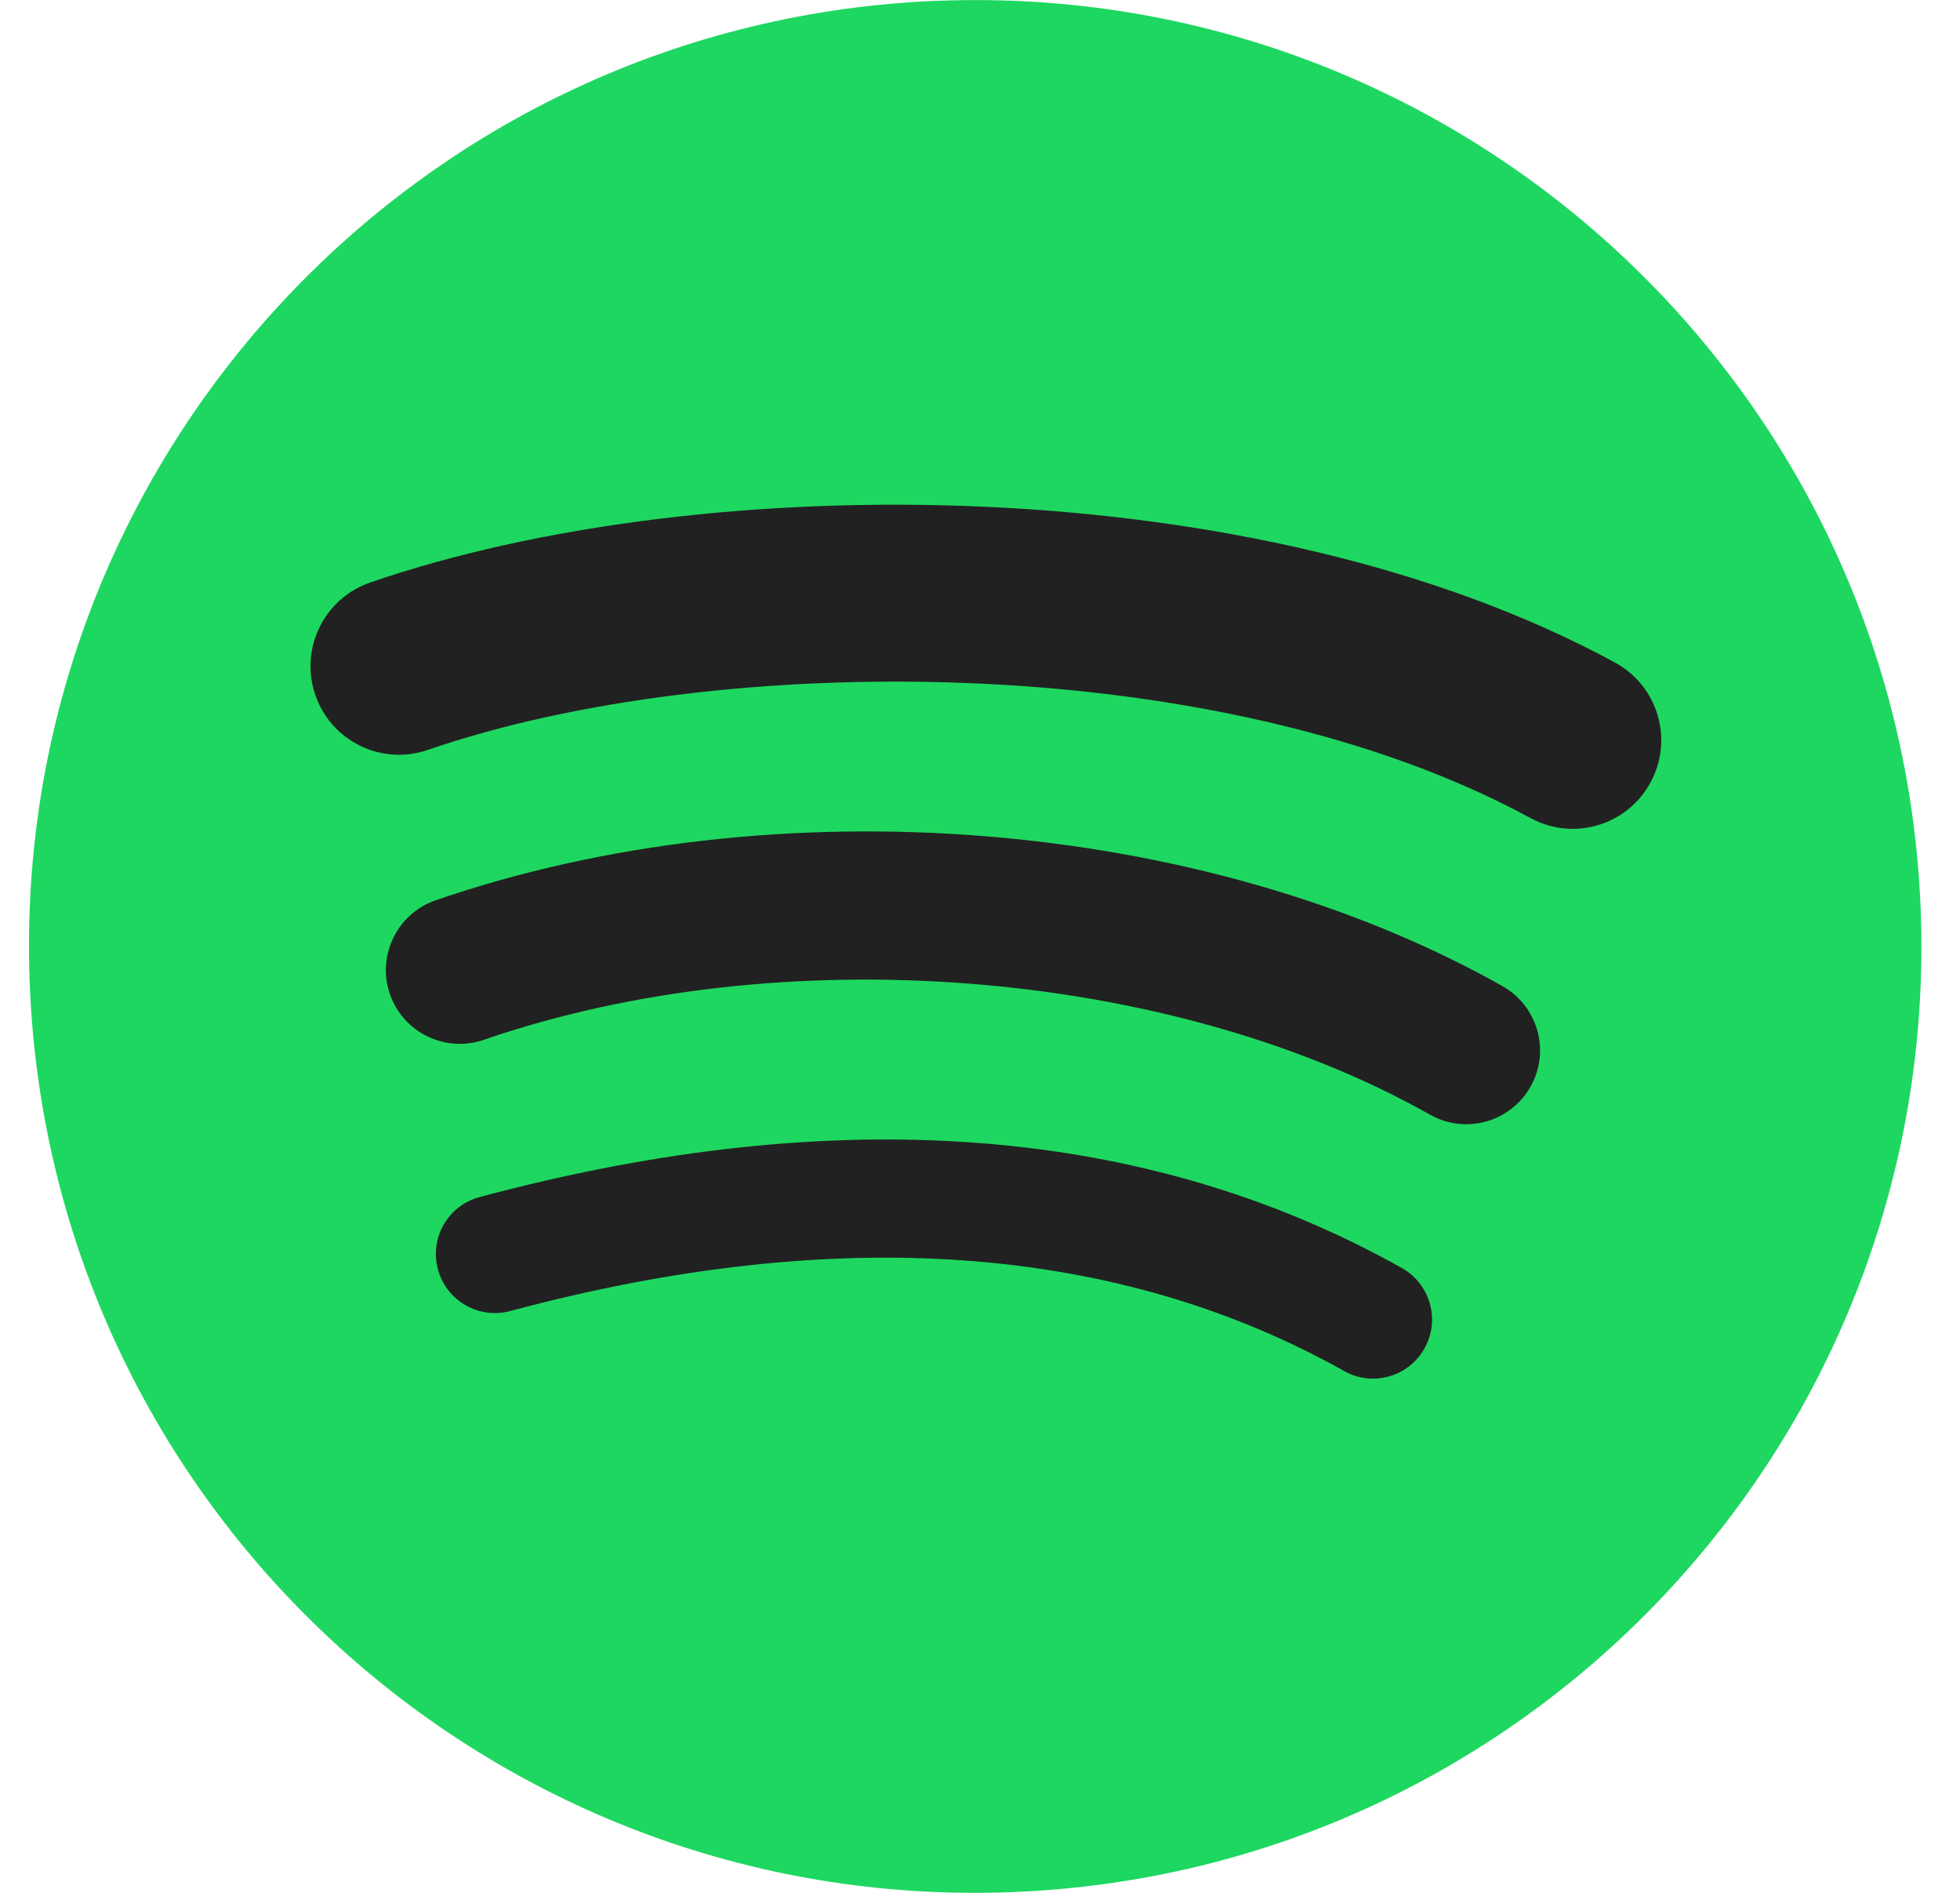 <svg width="29" height="28" viewBox="0 0 29 28" fill="none" xmlns="http://www.w3.org/2000/svg">
<g clip-path="url(#clip0_2126_502)">
<circle cx="13.845" cy="14.583" r="12.25" fill="#212121"/>
<path d="M13.904 0.01C6.177 0.3 0.149 6.798 0.439 14.525C0.728 22.252 7.227 28.28 14.954 27.99C22.681 27.7 28.709 21.202 28.419 13.475C28.129 5.749 21.631 -0.279 13.904 0.011L13.904 0.01ZM21.076 19.947C20.841 20.367 20.308 20.518 19.888 20.281C16.528 18.398 12.376 18.099 7.548 19.394C7.324 19.454 7.086 19.422 6.886 19.306C6.685 19.191 6.539 19 6.479 18.776C6.449 18.666 6.442 18.55 6.456 18.437C6.471 18.323 6.508 18.213 6.566 18.114C6.623 18.015 6.699 17.928 6.79 17.858C6.881 17.788 6.985 17.737 7.096 17.708C12.38 16.29 16.97 16.643 20.743 18.758C21.163 18.995 21.313 19.527 21.076 19.947ZM22.646 16.074C22.349 16.599 21.684 16.786 21.159 16.489C17.312 14.319 11.555 13.864 7.157 15.382C6.587 15.577 5.966 15.275 5.769 14.706C5.573 14.136 5.876 13.515 6.445 13.318C11.468 11.586 17.812 12.096 22.231 14.588C22.755 14.884 22.943 15.55 22.646 16.074ZM22.644 12.101C18.035 9.592 10.586 9.625 6.33 11.093C5.647 11.329 4.901 10.966 4.666 10.282C4.43 9.599 4.793 8.853 5.477 8.617C10.362 6.932 18.588 6.913 23.895 9.801C24.532 10.146 24.766 10.942 24.42 11.576C24.076 12.212 23.279 12.447 22.645 12.101L22.644 12.101Z" fill="#1ED760"/>
</g>
<defs>
<clipPath id="clip0_2126_502">
<rect width="28" height="28" fill="white" transform="translate(0.429)"/>
</clipPath>
</defs>
</svg>
